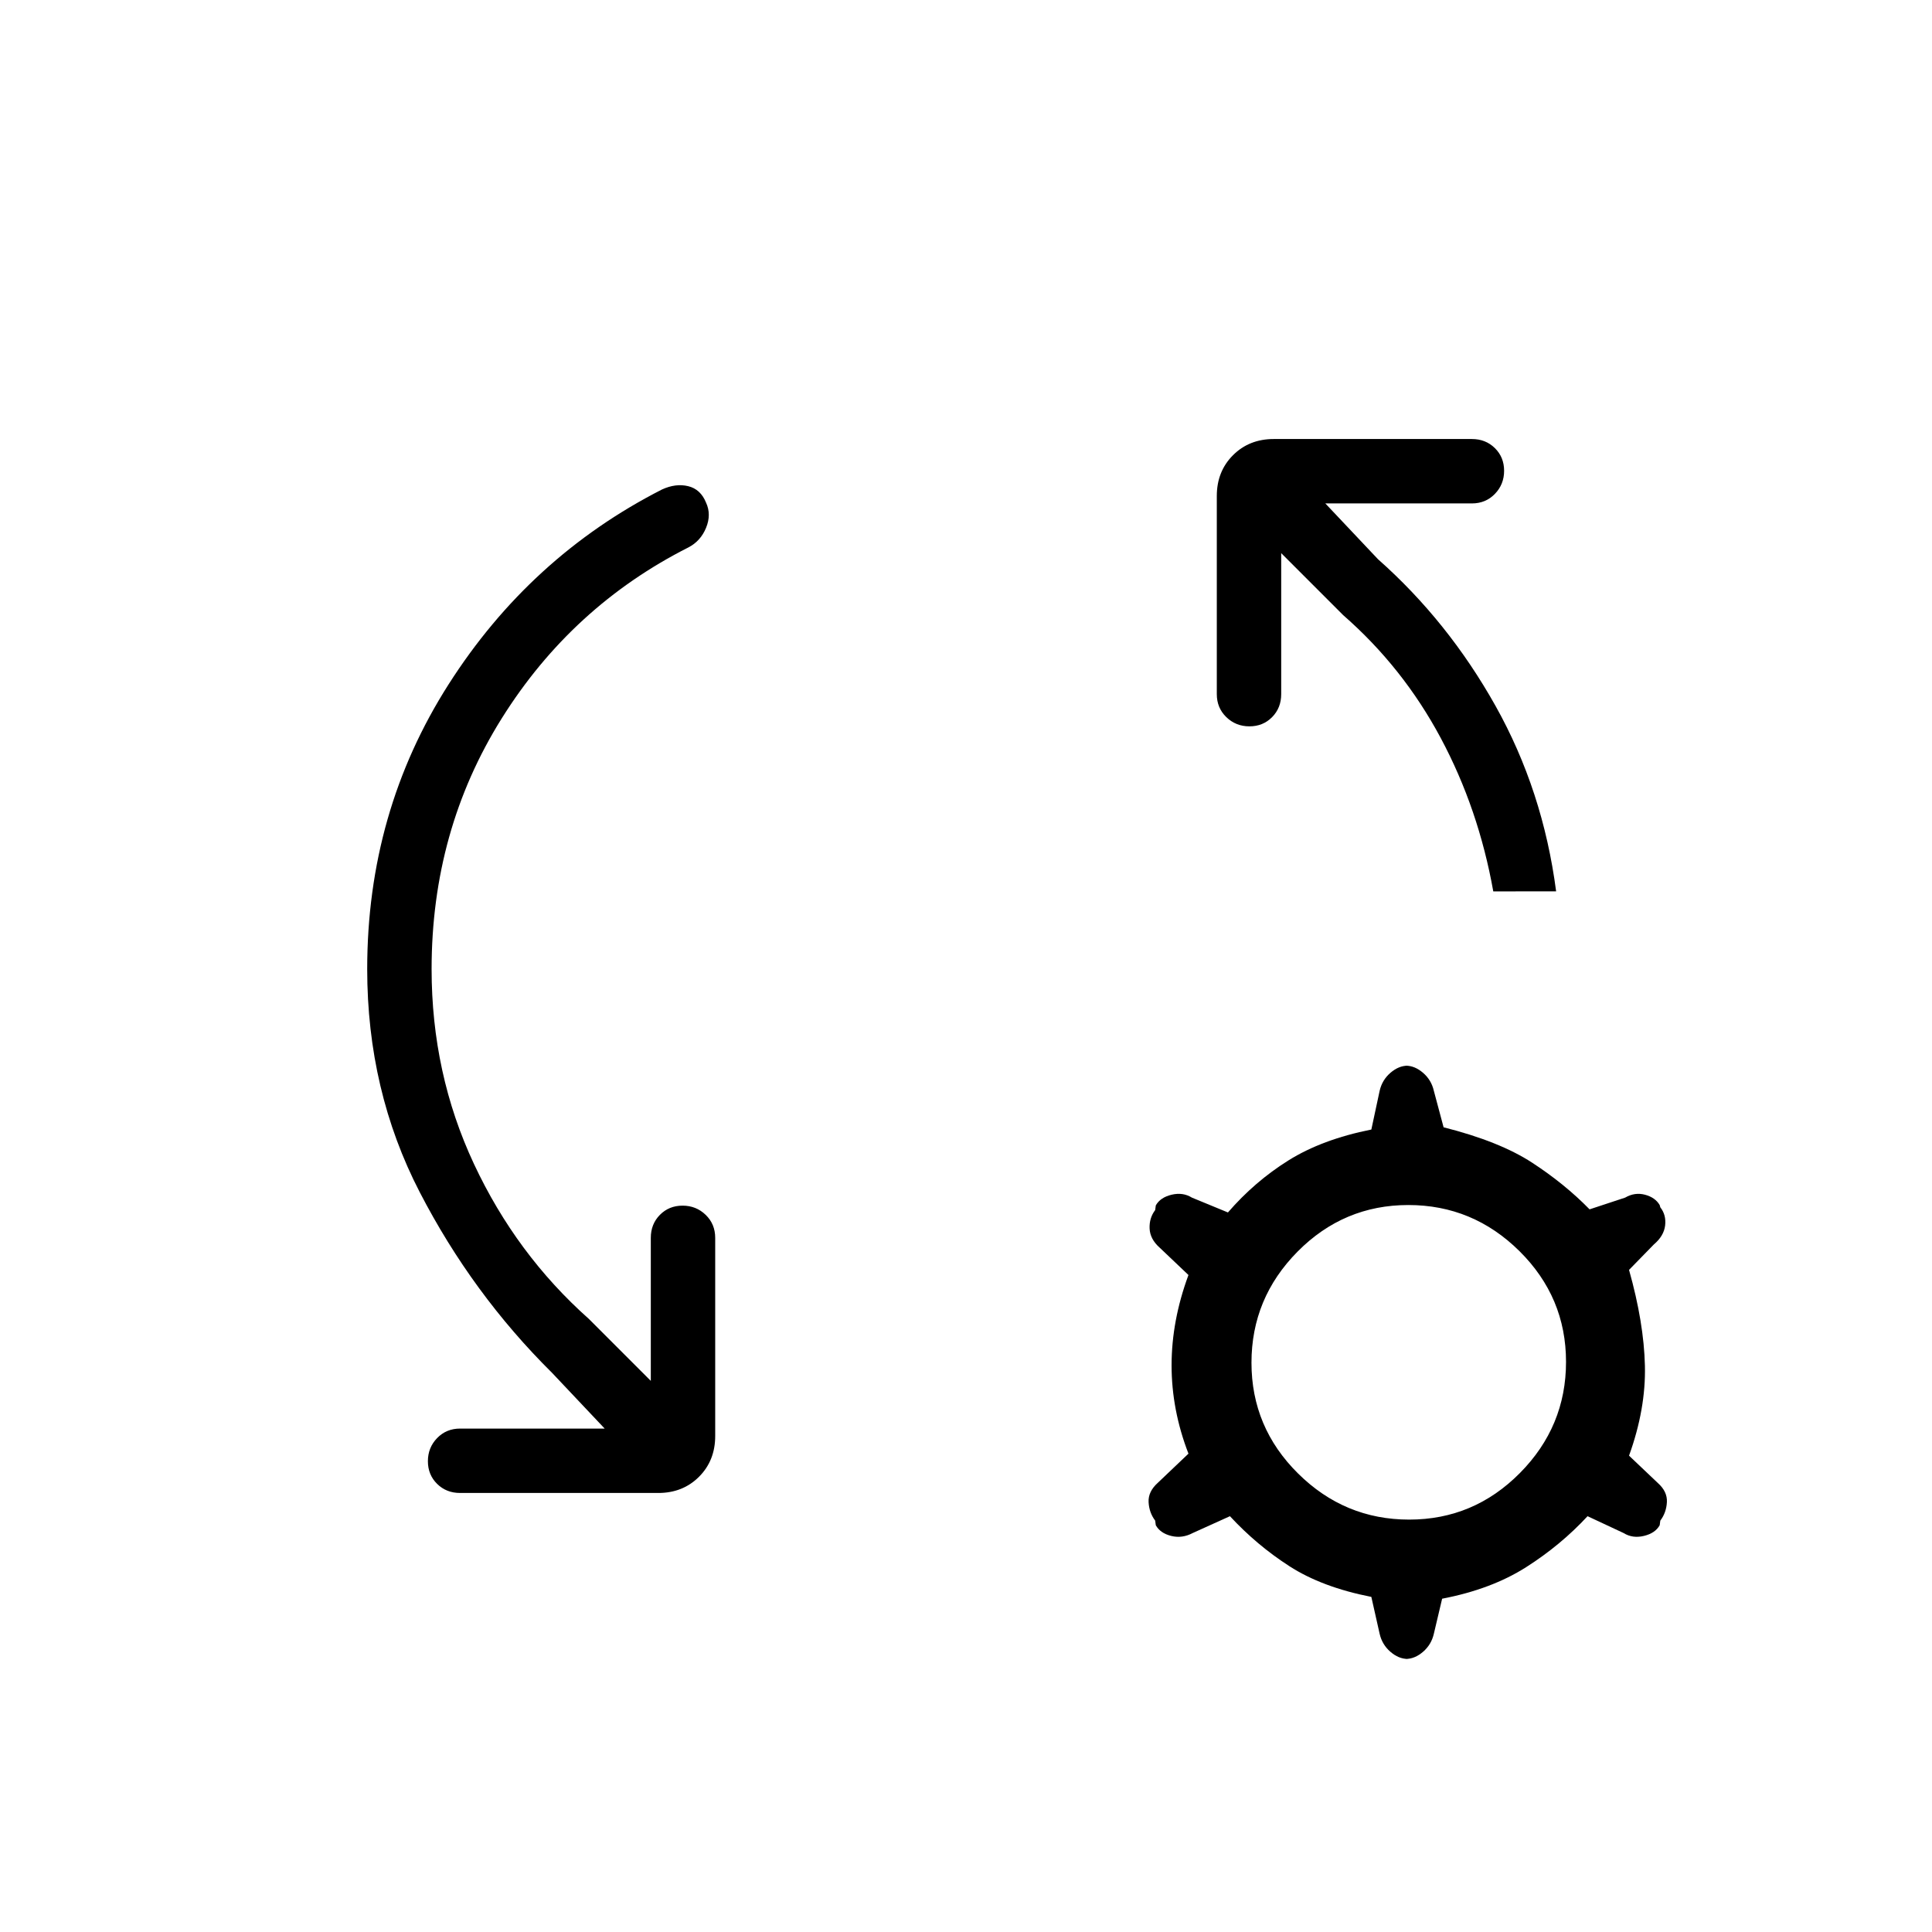 <svg xmlns="http://www.w3.org/2000/svg" height="20" viewBox="0 -960 960 960" width="20"><path d="m300.46-250.15-26.15-27.7q-39.62-39.23-65.73-89.73-26.12-50.5-26.12-110.88 0-78.08 40.42-141.46 40.43-63.39 106.04-96.85 6.85-3.15 13.04-1.65 6.19 1.5 8.89 8.23 2.69 5.83 0 12.43-2.7 6.61-8.77 9.76-57.93 29.31-92.77 84.96-34.85 55.66-34.85 124.58 0 51.84 21.04 96.81 21.04 44.96 57.12 77.03l30.76 30.77v-71.07q0-6.84 4.52-11.42t11.27-4.58q6.75 0 11.48 4.58t4.73 11.42v98.46q0 12.22-8.04 20.26-8.04 8.05-20.26 8.05h-98.46q-6.84 0-11.42-4.52t-4.58-11.27q0-6.75 4.58-11.48t11.42-4.73h71.84Zm336.16-435v70.07q0 6.84-4.52 11.42t-11.27 4.58q-6.75 0-11.48-4.58t-4.73-11.42v-98.46q0-12.22 8.04-20.26 8.04-8.05 20.26-8.05h98.46q6.84 0 11.42 4.52t4.58 11.27q0 6.75-4.58 11.48t-11.42 4.73h-72.84l26.15 27.7q34.85 30.84 58.43 72.92 23.57 42.08 30.11 92.15H742q-7.31-41-26.08-76.15-18.77-35.15-48.54-61.15l-30.76-30.77Zm62.84 549.46q-4.46 0-8.58-3.55-4.11-3.56-5.34-8.91l-4.13-18.36q-24.49-4.8-40.72-15.26t-29.54-24.84l-18.53 8.38q-5.24 2.77-10.66 1.42-5.42-1.34-7.65-5.3l-.31-2.31q-3-3.96-3.27-9.2-.27-5.23 4.6-9.6l15.21-14.47q-8.39-21.69-8.39-43.89 0-22.19 8.39-44.88l-14.34-13.62q-4.74-4.23-4.97-9.46-.23-5.23 2.77-9.19l.31-2.31q2.23-3.96 7.84-5.31 5.62-1.34 10.08 1.43l17.92 7.38q13.31-15.38 30.04-25.84 16.73-10.47 41.22-15.36l4.13-19.26q1.23-5.36 5.34-8.91 4.12-3.55 8.58-3.55h-.92q4.46 0 8.58 3.55 4.11 3.55 5.34 8.91l4.85 18.15q27.77 7 44 17.58 16.23 10.58 28.54 23.19l17.69-5.84q4.76-2.77 9.84-1.43 5.08 1.35 7.31 5.14l.31 1.12q3 3.78 2.39 9.01-.62 5.23-5.62 9.46L809.46-329q7.39 26.23 7.89 47.65.5 21.43-7.89 44.66l14.34 13.61q4.74 4.23 4.47 9.46-.27 5.24-3.27 9.2l-.31 2.31q-2.23 3.96-7.84 5.3-5.62 1.35-10.08-1.42l-17.92-8.38q-13.31 14.38-30.54 25.34-17.23 10.96-41.72 15.66l-4.13 17.46q-1.23 5.35-5.34 8.91-4.12 3.55-8.58 3.55h.92Zm.75-69.23q32.1 0 55.02-23.14 22.92-23.13 22.92-55.23 0-32.09-23.13-55.02-23.14-22.92-55.23-22.92-32.1 0-55.02 23.13-22.92 23.14-22.92 55.24 0 32.09 23.13 55.01 23.14 22.93 55.23 22.93Z"/></svg>